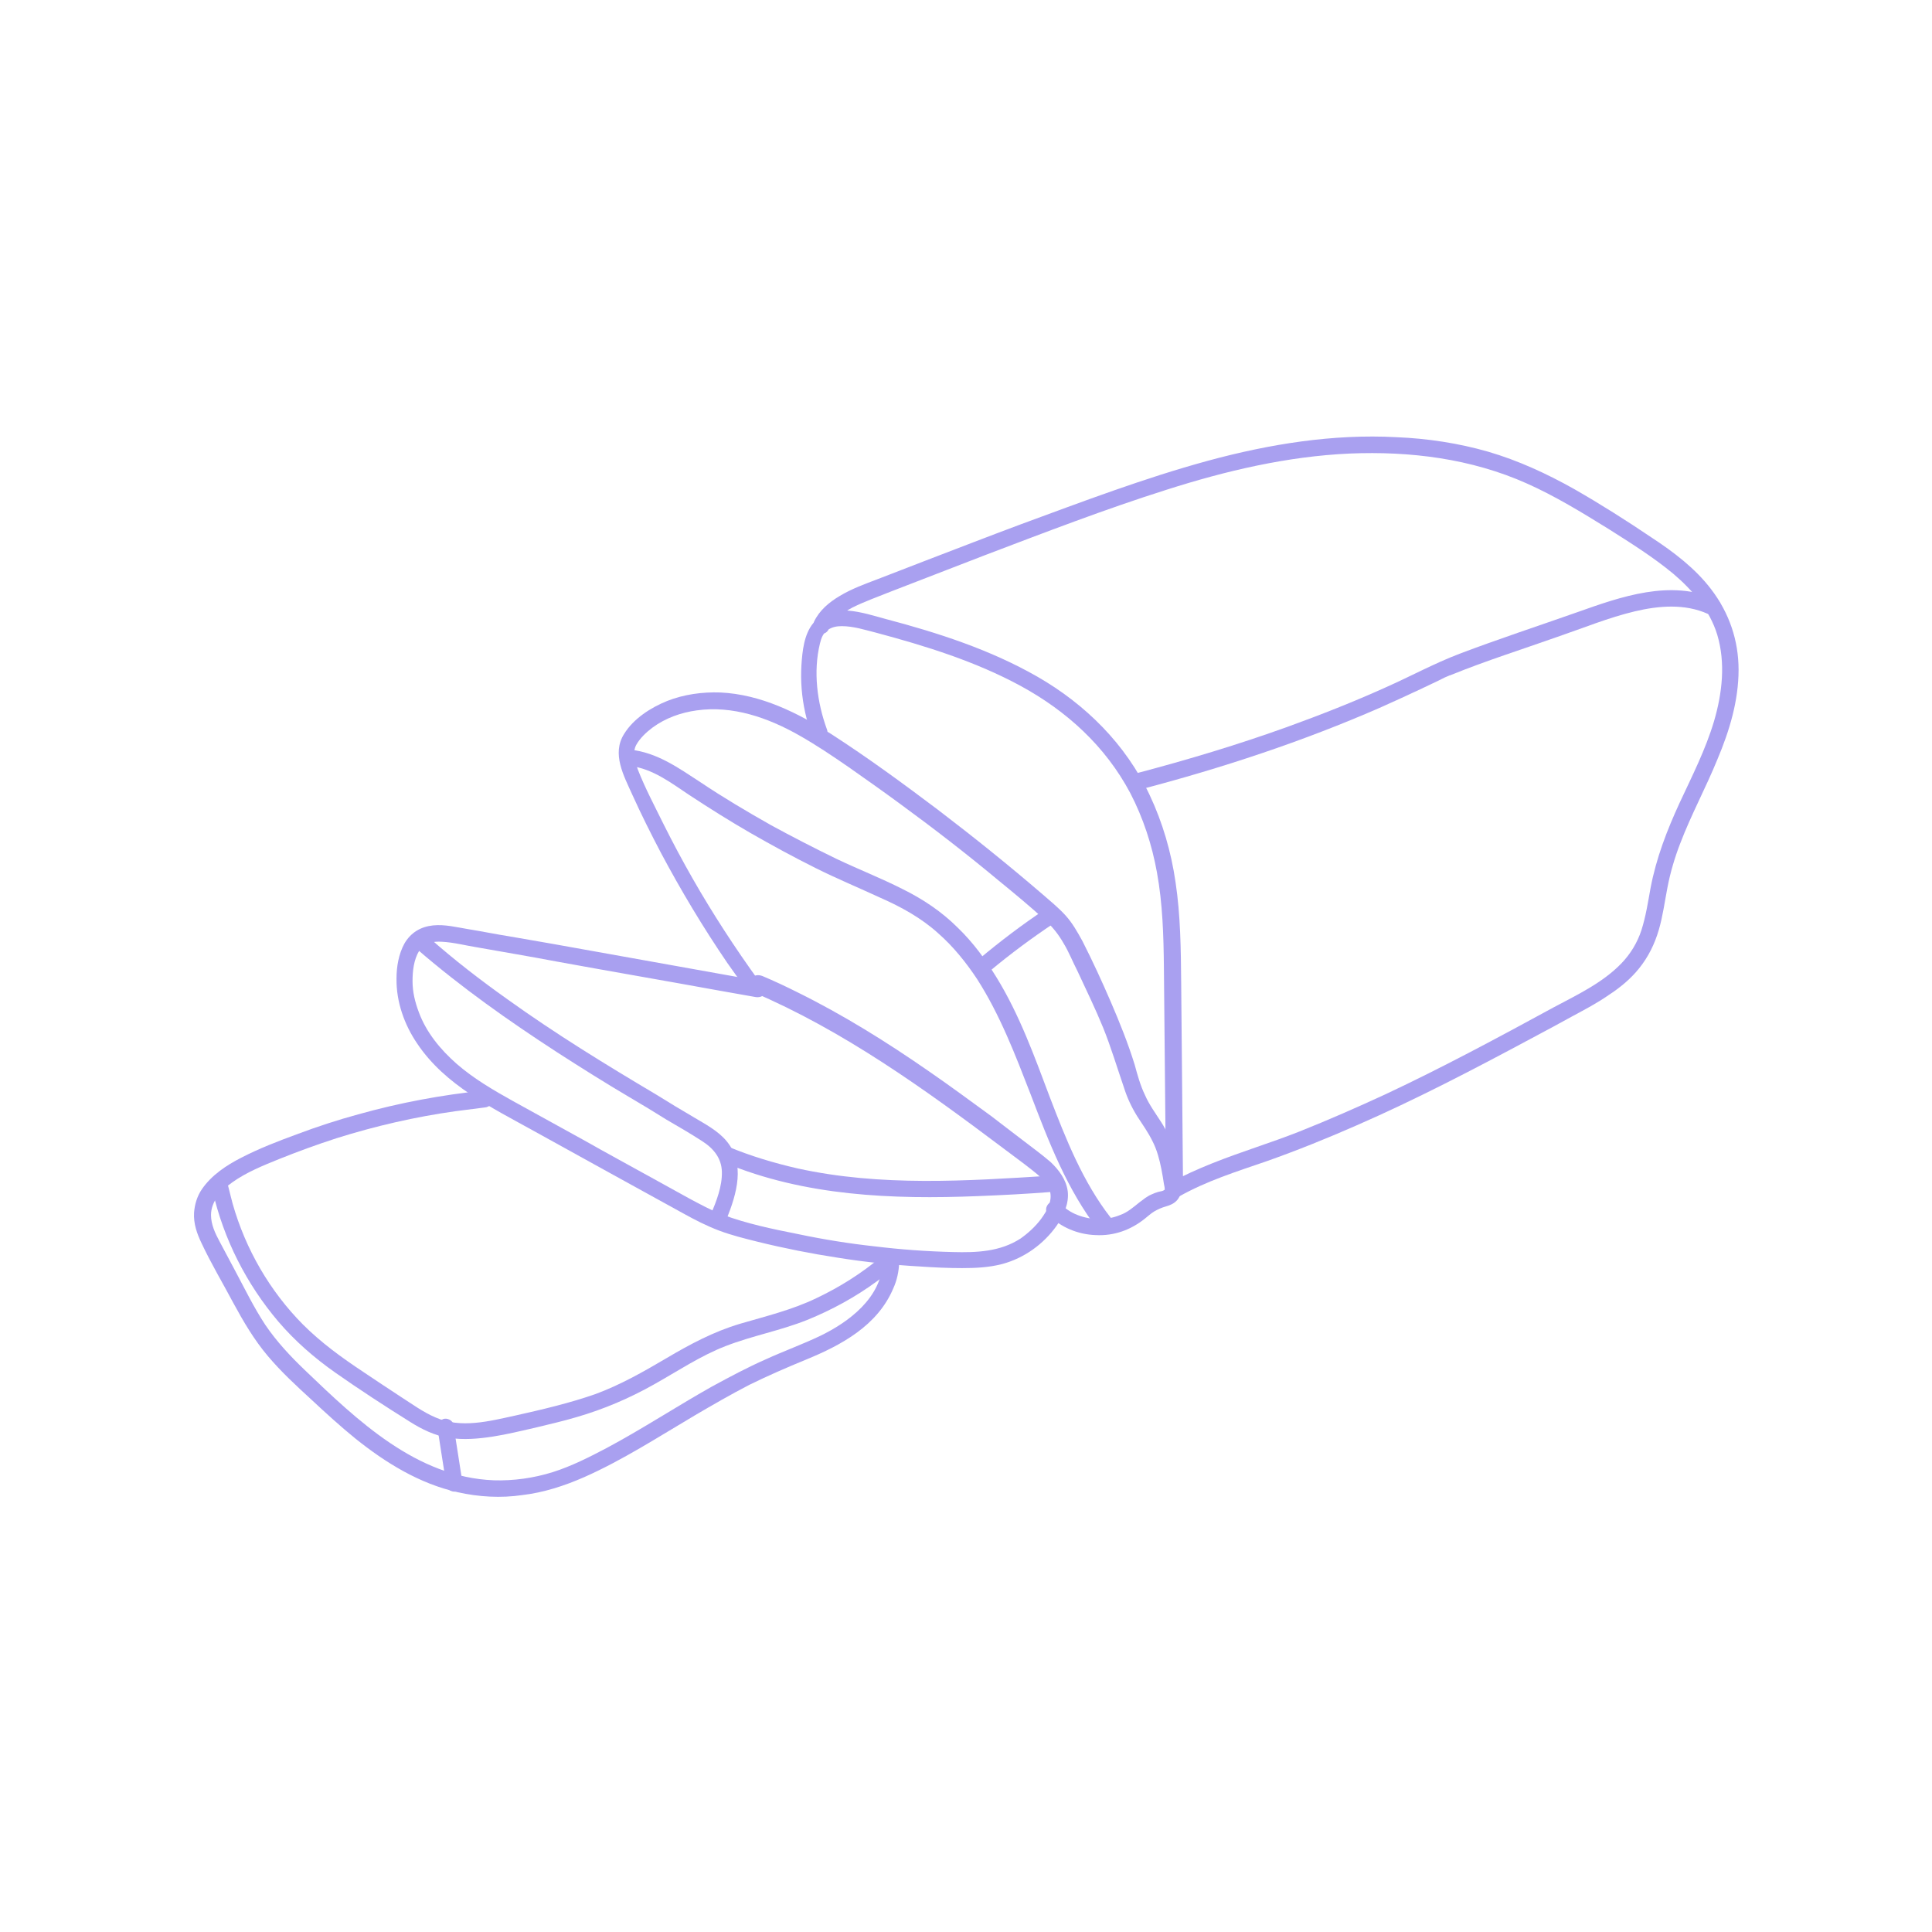 <svg xmlns="http://www.w3.org/2000/svg" xmlns:xlink="http://www.w3.org/1999/xlink" width="400" zoomAndPan="magnify" viewBox="0 0 300 300" height="400" preserveAspectRatio="xMidYMid meet" version="1.0"><defs><clipPath id="a2a12d83b8"><path d="M 124 67.352 L 270 67.352 L 270 186 L 124 186 Z M 124 67.352 " clip-rule="nonzero"/></clipPath><clipPath id="20d21bc423"><path d="M 30 169 L 140 169 L 140 232.352 L 30 232.352 Z M 30 169 " clip-rule="nonzero"/></clipPath></defs><g clip-path="url(#a2a12d83b8)"><path fill="#a9a0f0" d="M 128.398 113.238 C 126.887 109.09 126.25 104.305 127.324 99.91 C 127.52 99.082 127.812 98.301 128.547 97.812 C 129.18 97.371 129.91 97.227 130.691 97.227 C 132.547 97.227 134.305 97.812 136.062 98.25 C 143.727 100.301 151.441 102.691 158.469 106.5 C 165.645 110.406 171.648 115.875 175.508 123.148 C 177.508 127.004 178.875 131.152 179.656 135.496 C 180.535 140.332 180.68 145.262 180.73 150.191 C 180.828 160.441 180.926 170.598 181.023 180.848 C 181.023 182.117 181.023 183.438 181.07 184.703 C 181.07 185.68 182.145 186.316 183.023 185.828 C 187.32 183.387 192.008 181.922 196.691 180.312 C 201.379 178.652 206.113 176.746 210.656 174.746 C 219.832 170.742 228.812 166.059 237.648 161.32 C 239.848 160.148 242.043 158.98 244.242 157.758 C 246.145 156.734 248 155.758 249.758 154.535 C 251.562 153.363 253.223 151.996 254.539 150.34 C 255.957 148.582 256.934 146.578 257.566 144.43 C 258.203 142.285 258.496 139.988 258.934 137.742 C 259.375 135.449 260.059 133.156 260.887 131.008 C 262.594 126.516 264.891 122.316 266.695 117.875 C 268.551 113.48 269.965 108.797 269.965 104.012 C 269.965 99.422 268.504 95.176 265.719 91.516 C 263.23 88.242 259.863 85.703 256.445 83.461 C 252.539 80.824 248.535 78.285 244.438 75.941 C 240.188 73.551 235.746 71.5 231.059 70.133 C 226.473 68.816 221.637 68.082 216.855 67.887 C 206.992 67.352 197.082 68.961 187.562 71.547 C 177.703 74.234 168.086 77.895 158.52 81.41 C 153.539 83.266 148.656 85.168 143.68 87.07 C 141.238 88 138.797 88.977 136.355 89.902 C 134.305 90.684 132.254 91.418 130.398 92.539 C 128.742 93.516 127.227 94.785 126.398 96.543 C 126.105 97.176 126.25 97.91 126.836 98.301 C 127.422 98.594 128.254 98.445 128.594 97.859 C 129.375 96.199 130.789 95.176 132.352 94.344 C 134.305 93.371 136.406 92.637 138.453 91.809 C 143.238 89.953 148.07 88.098 152.855 86.242 C 162.23 82.68 171.602 79.066 181.168 76.039 C 190.348 73.109 199.867 70.863 209.582 70.426 C 218.953 70.035 228.422 71.207 237.062 75.062 C 241.457 77.016 245.605 79.555 249.707 82.094 C 253.172 84.289 256.688 86.484 259.863 89.121 C 262.84 91.66 265.477 94.734 266.648 98.543 C 267.965 102.938 267.43 107.625 266.16 111.969 C 264.84 116.41 262.742 120.512 260.789 124.711 C 258.836 128.957 257.176 133.254 256.297 137.891 C 255.906 140.039 255.566 142.285 254.883 144.43 C 254.246 146.383 253.172 148.141 251.758 149.605 C 248.828 152.633 244.875 154.488 241.215 156.441 C 232.621 161.125 223.98 165.766 215.145 169.914 C 210.703 171.965 206.262 173.918 201.723 175.723 C 197.277 177.48 192.691 178.848 188.199 180.652 C 186.004 181.531 183.805 182.508 181.754 183.633 C 182.438 183.973 183.023 184.363 183.707 184.754 C 183.609 174.062 183.512 163.324 183.414 152.633 C 183.367 147.41 183.316 142.137 182.535 136.961 C 181.852 132.277 180.535 127.734 178.535 123.488 C 174.824 115.582 168.574 109.383 161.105 105.086 C 153.785 100.887 145.633 98.25 137.477 96.102 C 134.062 95.176 128.984 93.371 126.301 96.738 C 124.836 98.496 124.59 101.133 124.445 103.277 C 124.297 105.77 124.492 108.211 125.031 110.648 C 125.273 111.82 125.664 112.945 126.055 114.117 C 126.301 114.801 126.934 115.191 127.617 114.996 C 128.156 114.652 128.691 113.922 128.398 113.238 Z M 128.398 113.238 " fill-opacity="1" fill-rule="nonzero"/></g><path fill="#a9a0f0" d="M 266.551 93.078 C 259.422 89.902 251.758 92.637 244.875 95.078 C 238.773 97.227 232.672 99.227 226.617 101.523 C 222.664 103.035 219.004 105.035 215.145 106.746 C 210.168 108.992 205.09 110.992 199.965 112.848 C 192.25 115.629 184.441 117.973 176.484 120.07 C 174.922 120.461 175.555 122.953 177.168 122.562 C 189.809 119.242 202.258 115.141 214.219 109.918 C 216.316 108.992 218.418 108.016 220.516 107.039 C 221.441 106.598 222.371 106.16 223.297 105.719 C 223.641 105.523 224.031 105.379 224.371 105.184 C 224.566 105.086 224.762 105.035 224.957 104.938 C 224.957 104.938 225.25 104.793 225.105 104.891 C 225.008 104.938 225.348 104.793 225.348 104.793 C 230.766 102.594 236.332 100.84 241.848 98.887 C 245.852 97.52 249.758 95.906 253.855 94.93 C 257.566 94.051 261.617 93.711 265.184 95.32 C 265.816 95.566 266.551 95.516 266.941 94.883 C 267.332 94.246 267.234 93.32 266.551 93.078 Z M 266.551 93.078 " fill-opacity="1" fill-rule="nonzero"/><path fill="#a9a0f0" d="M 117.855 152.34 C 114.145 147.215 110.68 141.895 107.555 136.426 C 105.992 133.691 104.48 130.859 103.062 128.027 C 101.695 125.246 100.184 122.414 99.059 119.535 C 98.621 118.316 98.133 116.852 98.816 115.629 C 99.402 114.605 100.328 113.727 101.305 112.992 C 103.355 111.48 105.746 110.648 108.188 110.309 C 113.754 109.527 119.223 111.43 124.055 114.164 C 126.738 115.68 129.277 117.387 131.816 119.145 C 134.453 121 137.09 122.855 139.676 124.758 C 144.949 128.613 150.074 132.57 155.051 136.719 C 157.492 138.719 159.934 140.723 162.328 142.918 C 163.449 143.941 164.375 145.113 165.156 146.48 C 165.988 147.848 166.574 149.363 167.305 150.777 C 168.672 153.707 170.09 156.637 171.309 159.613 C 172.527 162.641 173.457 165.766 174.531 168.887 C 175.02 170.449 175.703 171.914 176.582 173.332 C 177.41 174.602 178.34 175.918 178.973 177.234 C 179.656 178.555 180.047 180.066 180.34 181.531 C 180.484 182.312 180.633 183.094 180.73 183.828 C 180.777 184.023 180.926 184.656 180.828 184.801 C 180.875 184.707 180.73 184.801 180.68 184.852 C 180.438 184.996 180.094 184.996 179.801 185.094 C 179.461 185.191 179.07 185.34 178.777 185.484 C 178.094 185.777 177.508 186.266 176.922 186.707 C 175.945 187.488 175.066 188.27 173.945 188.66 C 171.844 189.539 169.406 189.488 167.305 188.66 C 166.281 188.27 165.352 187.633 164.621 186.852 C 163.449 185.68 161.645 187.535 162.812 188.66 C 164.766 190.613 167.402 191.688 170.137 191.785 C 172.969 191.93 175.555 191.004 177.754 189.246 C 178.242 188.855 178.73 188.414 179.215 188.121 C 179.801 187.781 180.34 187.535 181.023 187.34 C 181.707 187.145 182.293 186.902 182.781 186.363 C 183.465 185.582 183.465 184.656 183.367 183.73 C 182.926 180.312 182.145 177.09 180.289 174.211 C 179.41 172.844 178.438 171.523 177.801 170.059 C 177.07 168.547 176.629 166.938 176.191 165.324 C 175.164 162.004 173.848 158.734 172.48 155.562 C 171.113 152.387 169.648 149.215 168.086 146.141 C 167.305 144.723 166.523 143.309 165.402 142.09 C 164.328 140.918 163.059 139.891 161.887 138.867 C 156.613 134.328 151.195 129.98 145.633 125.734 C 140.262 121.684 134.793 117.68 129.133 114.02 C 123.906 110.699 118.148 107.82 111.852 107.527 C 109.066 107.43 106.188 107.82 103.602 108.844 C 101.062 109.871 98.375 111.578 96.91 113.969 C 94.961 117.047 96.863 120.461 98.18 123.391 C 99.547 126.418 101.062 129.445 102.625 132.422 C 105.746 138.281 109.164 143.992 112.926 149.508 C 113.852 150.828 114.828 152.191 115.805 153.512 C 116.195 154.098 116.926 154.34 117.562 153.949 C 117.953 153.805 118.246 152.926 117.855 152.34 Z M 117.855 152.34 " fill-opacity="1" fill-rule="nonzero"/><path fill="#a9a0f0" d="M 172.48 189.098 C 168.137 183.535 165.5 176.844 163.008 170.352 C 160.617 164.008 158.324 157.613 154.758 151.801 C 153.051 149.02 151.098 146.336 148.707 144.039 C 146.215 141.551 143.289 139.598 140.113 138.035 C 136.746 136.328 133.23 134.961 129.863 133.352 C 126.445 131.691 123.027 129.934 119.711 128.125 C 116 126.027 112.289 123.832 108.727 121.438 C 105.355 119.242 102.039 116.852 97.887 116.41 C 97.203 116.312 96.617 117.094 96.617 117.68 C 96.617 118.461 97.254 118.852 97.887 118.949 C 101.305 119.34 104.234 121.586 107.016 123.441 C 110.141 125.492 113.312 127.492 116.535 129.348 C 119.855 131.25 123.176 133.059 126.594 134.766 C 129.91 136.426 133.328 137.84 136.699 139.402 C 139.918 140.82 143.043 142.527 145.68 144.918 C 148.023 146.969 150.023 149.461 151.734 152.047 C 155.297 157.613 157.641 163.762 160.031 169.914 C 162.863 177.332 165.695 184.754 170.625 191.102 C 171.016 191.688 171.992 191.539 172.43 191.102 C 172.969 190.32 172.871 189.637 172.48 189.098 Z M 172.48 189.098 " fill-opacity="1" fill-rule="nonzero"/><path fill="#a9a0f0" d="M 153.883 150.633 C 157.004 148.043 160.227 145.652 163.594 143.406 C 164.18 143.016 164.426 142.285 164.035 141.648 C 163.691 141.062 162.863 140.77 162.277 141.211 C 158.762 143.551 155.344 146.141 152.074 148.875 C 151.586 149.312 151.637 150.191 152.074 150.68 C 152.613 151.168 153.297 151.07 153.883 150.633 Z M 153.883 150.633 " fill-opacity="1" fill-rule="nonzero"/><path fill="#a9a0f0" d="M 116.926 154.047 C 130.984 160.051 143.531 169.082 155.734 178.262 C 157.199 179.383 158.715 180.457 160.129 181.582 C 161.254 182.461 162.52 183.484 163.008 184.852 C 163.496 186.461 162.57 188.023 161.645 189.293 C 160.766 190.465 159.641 191.492 158.469 192.32 C 155.297 194.371 151.684 194.516 147.973 194.418 C 143.922 194.32 139.871 194.027 135.867 193.539 C 131.863 193.102 127.91 192.469 123.957 191.637 C 120.004 190.855 116 190.027 112.191 188.609 C 110.387 187.926 108.727 187 107.066 186.121 C 105.211 185.094 103.355 184.07 101.5 183.047 C 97.887 181.043 94.18 179.043 90.566 176.992 C 86.953 174.992 83.293 172.988 79.68 170.988 C 76.605 169.277 73.527 167.473 70.895 165.18 C 68.402 162.98 66.207 160.344 65.035 157.172 C 64.449 155.609 64.059 154.047 64.059 152.34 C 64.059 150.777 64.254 149.02 65.082 147.652 C 65.863 146.383 67.281 146.141 68.648 146.238 C 70.504 146.336 72.309 146.824 74.164 147.117 C 78.266 147.848 82.363 148.531 86.465 149.312 C 94.766 150.828 103.016 152.242 111.312 153.754 C 113.312 154.098 115.363 154.488 117.367 154.828 C 118.051 154.926 118.734 154.633 118.93 153.949 C 119.074 153.316 118.734 152.535 118.051 152.34 C 109.41 150.777 100.816 149.266 92.176 147.703 C 87.832 146.922 83.488 146.141 79.145 145.406 C 76.996 145.066 74.848 144.625 72.746 144.285 C 70.941 143.992 69.086 143.504 67.23 143.699 C 65.328 143.895 63.766 144.82 62.789 146.531 C 61.91 148.141 61.57 150.094 61.57 151.949 C 61.52 155.562 62.789 159.125 64.789 162.055 C 69.137 168.547 76.41 172.012 83 175.676 C 90.711 179.922 98.426 184.219 106.09 188.414 C 107.945 189.441 109.75 190.367 111.703 191.102 C 113.656 191.832 115.656 192.32 117.609 192.809 C 121.758 193.832 125.957 194.664 130.105 195.297 C 134.355 195.98 138.648 196.422 142.945 196.664 C 145.094 196.812 147.242 196.91 149.391 196.91 C 151.488 196.91 153.59 196.812 155.637 196.273 C 159.055 195.348 162.035 193.199 164.082 190.32 C 165.156 188.758 166.035 186.852 165.793 184.949 C 165.547 183.145 164.426 181.68 163.156 180.457 C 161.742 179.238 160.18 178.113 158.664 176.941 C 157.102 175.723 155.441 174.504 153.883 173.281 C 150.66 170.938 147.438 168.547 144.168 166.301 C 137.625 161.762 130.887 157.562 123.762 154.047 C 122.004 153.168 120.246 152.34 118.391 151.559 C 117.758 151.316 117.023 151.363 116.633 151.996 C 116.145 152.875 116.242 153.805 116.926 154.047 Z M 116.926 154.047 " fill-opacity="1" fill-rule="nonzero"/><path fill="#a9a0f0" d="M 64.84 147.457 C 71.625 153.316 78.949 158.492 86.465 163.371 C 90.176 165.766 93.984 168.156 97.789 170.402 C 99.695 171.523 101.648 172.695 103.504 173.867 C 105.355 174.941 107.211 176.016 109.02 177.188 C 110.777 178.309 112.047 179.824 112.094 181.973 C 112.145 184.219 111.266 186.461 110.387 188.562 C 110.141 189.195 110.68 189.93 111.266 190.172 C 111.996 190.367 112.582 189.93 112.824 189.293 C 114.387 185.387 115.805 180.703 112.777 177.137 C 111.461 175.578 109.508 174.551 107.797 173.527 C 105.797 172.355 103.844 171.184 101.891 169.961 C 94.082 165.324 86.27 160.539 78.801 155.172 C 74.602 152.191 70.551 149.07 66.742 145.699 C 66.254 145.262 65.473 145.164 64.938 145.699 C 64.398 146.141 64.352 147.02 64.84 147.457 Z M 64.84 147.457 " fill-opacity="1" fill-rule="nonzero"/><path fill="#a9a0f0" d="M 112.535 180.555 C 124.934 185.73 138.602 186.266 151.879 185.73 C 155.637 185.582 159.398 185.387 163.156 185.094 C 163.84 185.047 164.426 184.512 164.426 183.828 C 164.426 183.145 163.84 182.508 163.156 182.559 C 150.074 183.387 136.746 184.266 123.859 181.434 C 120.246 180.605 116.633 179.531 113.215 178.113 C 112.582 177.871 111.852 178.406 111.656 178.992 C 111.41 179.727 111.852 180.262 112.535 180.555 Z M 112.535 180.555 " fill-opacity="1" fill-rule="nonzero"/><g clip-path="url(#20d21bc423)"><path fill="#a9a0f0" d="M 75.238 169.328 C 68.598 170.012 62.059 171.23 55.613 173.039 C 52.391 173.918 49.266 174.941 46.145 176.113 C 43.215 177.188 40.285 178.309 37.453 179.773 C 35.16 180.945 32.863 182.461 31.352 184.656 C 30.617 185.73 30.227 187 30.133 188.316 C 30.035 189.977 30.57 191.539 31.301 193.051 C 32.766 196.176 34.574 199.203 36.234 202.328 C 37.797 205.207 39.453 208.039 41.602 210.578 C 43.703 213.066 46.047 215.215 48.387 217.363 C 50.586 219.414 52.832 221.465 55.172 223.367 C 59.859 227.125 65.133 230.398 71.09 231.715 C 74.359 232.449 77.777 232.645 81.094 232.156 C 84.414 231.766 87.59 230.738 90.711 229.371 C 96.668 226.734 102.234 223.125 107.848 219.805 C 110.68 218.145 113.461 216.535 116.391 215.02 C 119.27 213.605 122.199 212.336 125.176 211.113 C 130.645 208.871 136.258 205.844 138.699 200.082 C 139.285 198.812 139.578 197.398 139.625 196.031 C 139.723 194.371 137.188 194.371 137.09 196.031 C 136.797 201.547 131.863 205.258 127.324 207.453 C 124.543 208.773 121.711 209.797 118.93 211.066 C 116.047 212.336 113.312 213.801 110.531 215.312 C 105.062 218.387 99.793 221.855 94.227 224.832 C 91.543 226.246 88.758 227.664 85.832 228.59 C 82.852 229.52 79.73 229.957 76.652 229.859 C 64.645 229.371 55.516 220.586 47.312 212.727 C 45.07 210.578 42.969 208.332 41.211 205.746 C 39.406 203.012 37.992 200.082 36.477 197.25 C 35.648 195.738 34.914 194.273 34.086 192.762 C 33.402 191.492 32.766 190.125 32.766 188.66 C 32.766 186.512 34.426 184.754 36.086 183.582 C 38.285 182.02 40.82 180.996 43.359 179.969 C 46.289 178.797 49.219 177.723 52.246 176.746 C 58.297 174.844 64.449 173.43 70.699 172.551 C 72.211 172.355 73.773 172.16 75.285 171.965 C 75.969 171.914 76.555 171.379 76.555 170.695 C 76.508 169.914 75.922 169.23 75.238 169.328 Z M 75.238 169.328 " fill-opacity="1" fill-rule="nonzero"/></g><path fill="#a9a0f0" d="M 33.012 184.898 C 34.719 192.418 38.285 199.398 43.215 205.207 C 45.801 208.234 48.828 210.871 52.098 213.164 C 55.855 215.801 59.762 218.34 63.668 220.781 C 65.523 221.953 67.523 222.93 69.723 223.27 C 72.016 223.613 74.262 223.418 76.508 223.074 C 78.703 222.734 80.898 222.195 83.047 221.707 C 85.246 221.172 87.395 220.684 89.539 220.047 C 93.738 218.828 97.742 217.121 101.551 214.973 C 105.211 212.922 108.773 210.527 112.68 209.016 C 116.828 207.406 121.172 206.625 125.324 204.965 C 129.18 203.402 132.84 201.398 136.16 198.961 C 137.039 198.324 137.867 197.691 138.648 196.957 C 139.137 196.52 139.09 195.641 138.648 195.152 C 138.16 194.613 137.383 194.711 136.844 195.152 C 133.77 197.738 130.352 199.887 126.738 201.594 C 122.98 203.402 118.93 204.379 114.926 205.551 C 110.824 206.77 107.164 208.723 103.453 210.918 C 99.891 213.02 96.277 215.07 92.422 216.484 C 88.367 217.898 84.172 218.875 80.02 219.805 C 75.969 220.684 71.574 221.855 67.621 220.098 C 65.668 219.266 63.961 217.996 62.203 216.875 C 60.25 215.605 58.297 214.289 56.395 213.02 C 53.074 210.82 49.852 208.48 47.02 205.648 C 41.895 200.473 38.137 193.98 36.137 186.949 C 35.891 186.07 35.695 185.191 35.453 184.266 C 35.109 182.559 32.668 183.242 33.012 184.898 Z M 33.012 184.898 " fill-opacity="1" fill-rule="nonzero"/><path fill="#a9a0f0" d="M 67.965 221.953 C 68.402 224.883 68.891 227.809 69.332 230.691 C 69.43 231.375 70.309 231.766 70.895 231.57 C 71.625 231.375 71.918 230.691 71.77 229.957 C 71.332 227.027 70.844 224.102 70.406 221.219 C 70.309 220.535 69.43 220.145 68.844 220.34 C 68.109 220.633 67.867 221.27 67.965 221.953 Z M 67.965 221.953 " fill-opacity="1" fill-rule="nonzero"/></svg>